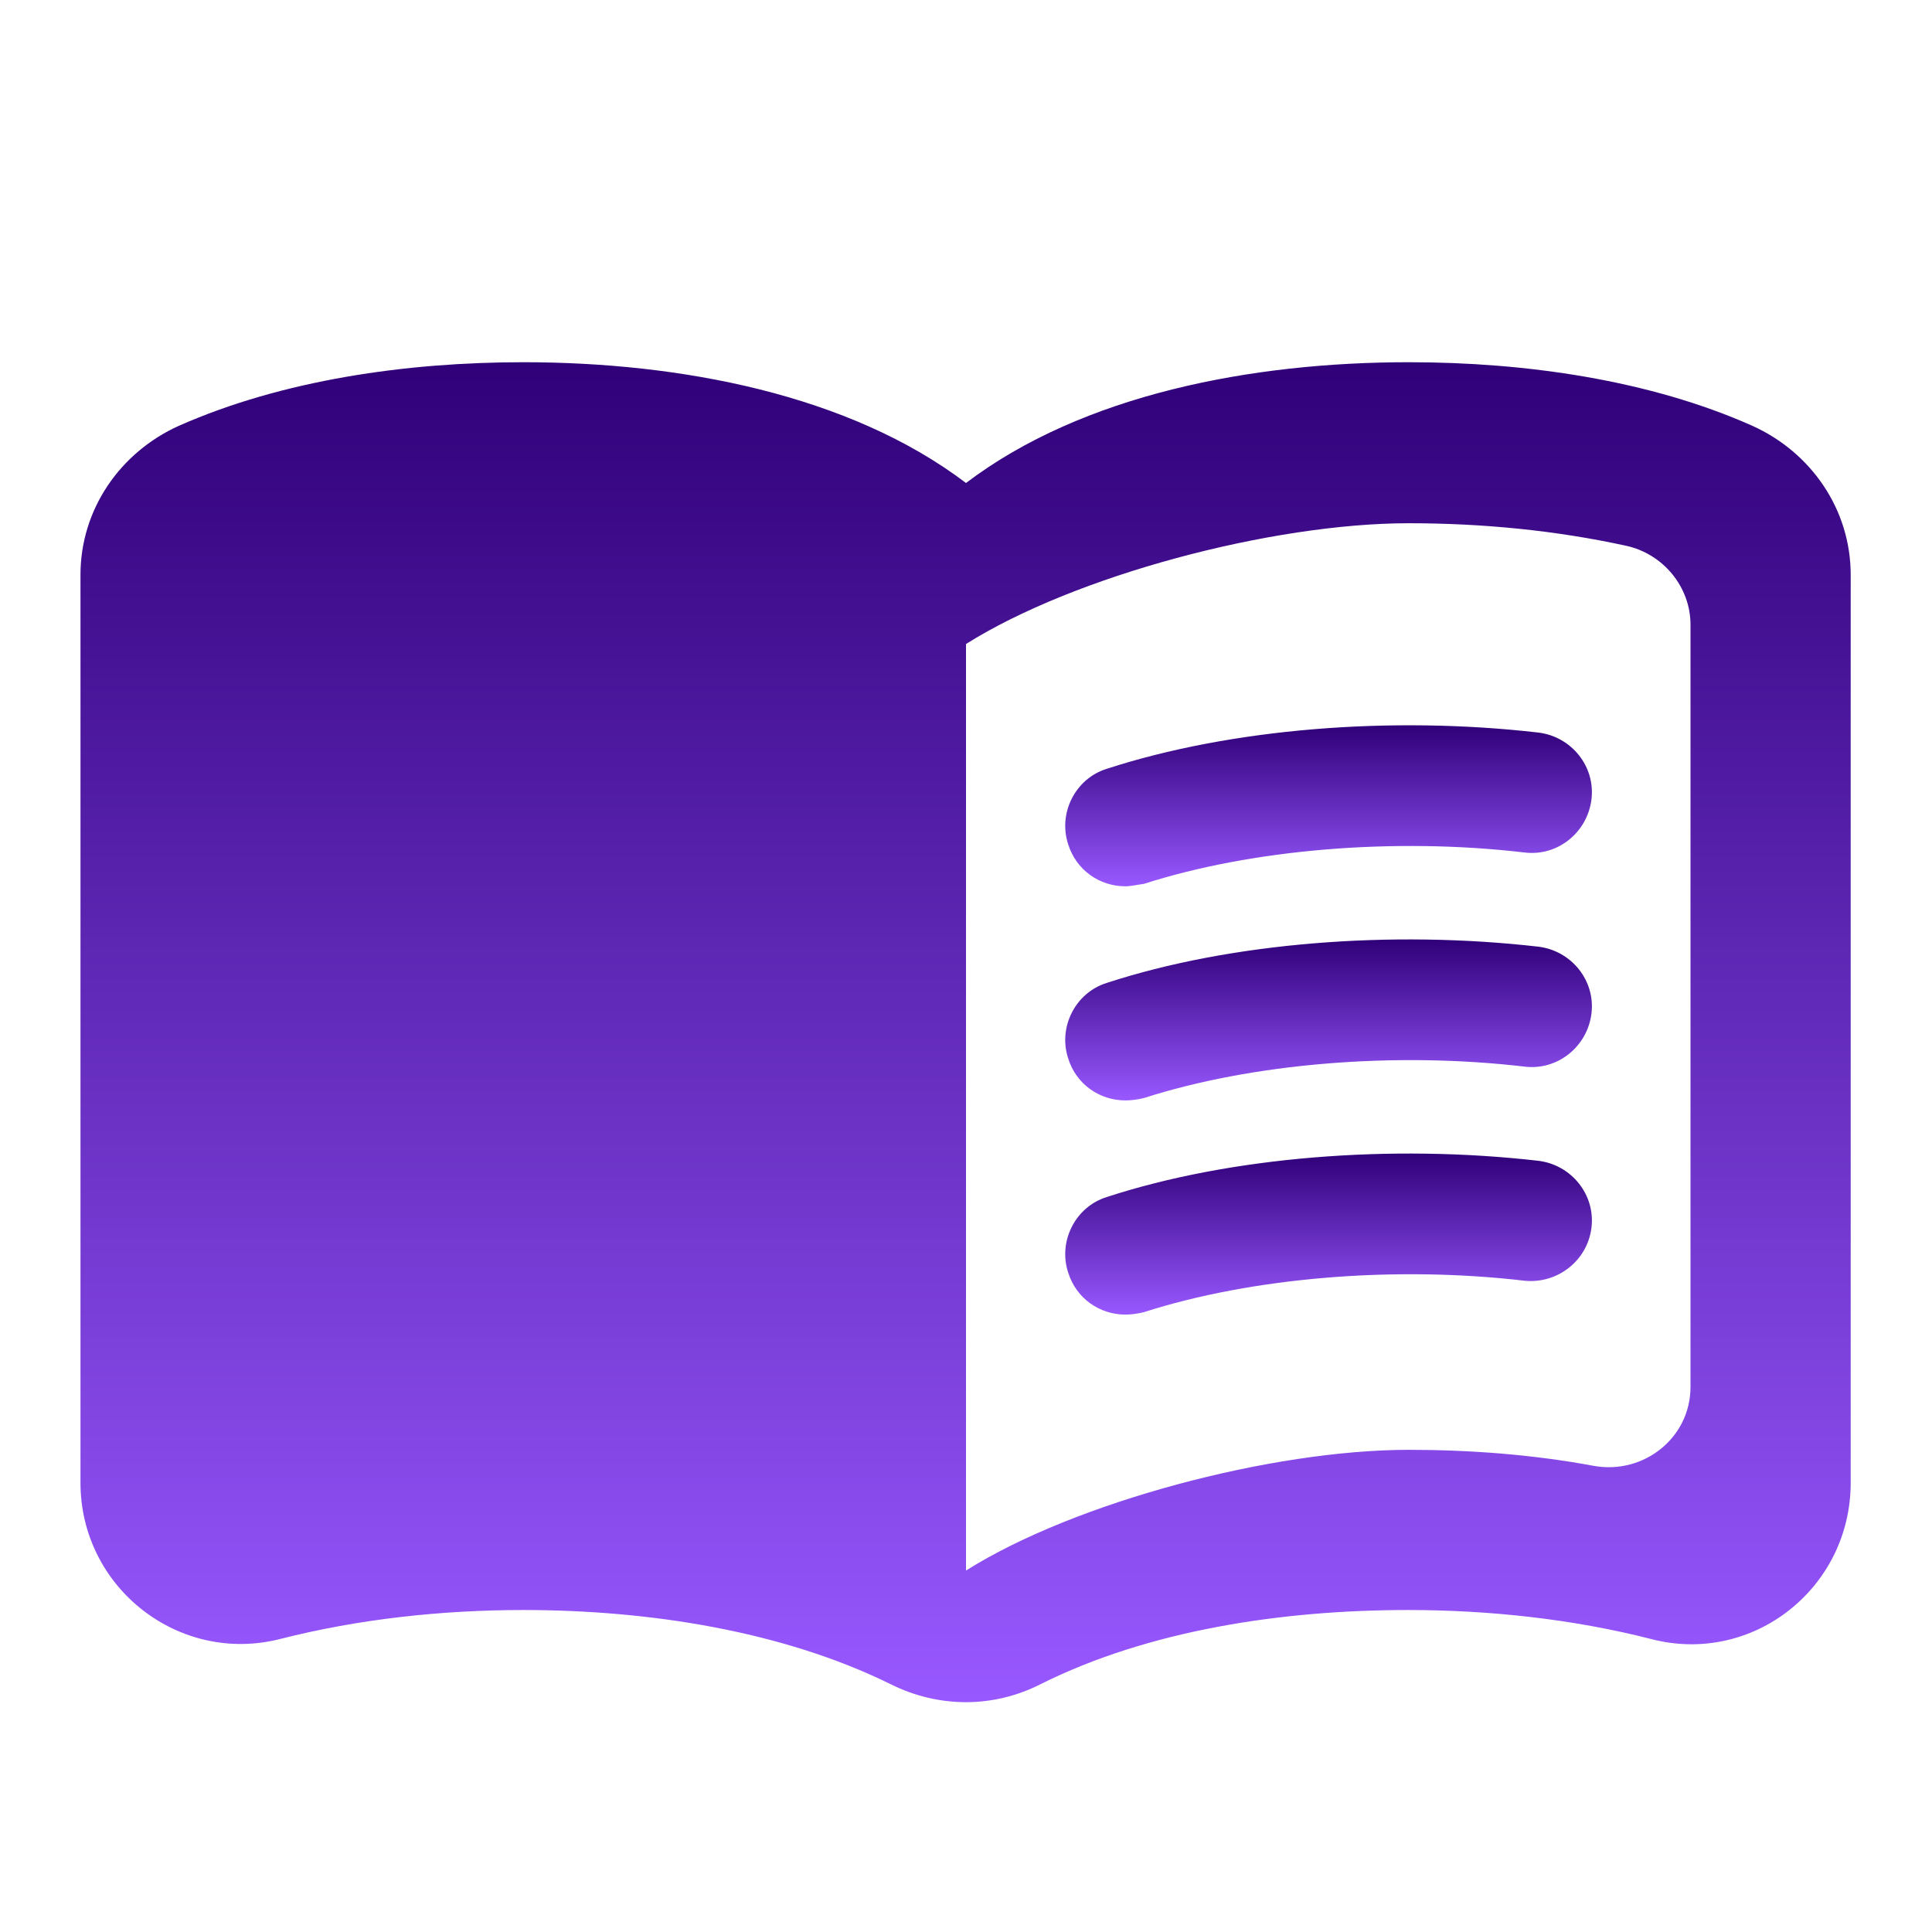 <svg width="35" height="35" viewBox="0 0 35 35" fill="none" xmlns="http://www.w3.org/2000/svg">
<g clip-path="url(#clip0_8_463)">
<path d="M25.521 6.562C22.677 6.562 19.615 7.146 17.5 8.75C15.386 7.146 12.323 6.562 9.479 6.562C7.365 6.562 5.119 6.883 3.238 7.715C2.173 8.196 1.458 9.231 1.458 10.412V26.863C1.458 28.758 3.238 30.158 5.075 29.692C6.504 29.327 8.021 29.167 9.479 29.167C11.754 29.167 14.175 29.546 16.129 30.508C17.004 30.946 17.996 30.946 18.856 30.508C20.811 29.531 23.231 29.167 25.506 29.167C26.965 29.167 28.481 29.327 29.91 29.692C31.748 30.173 33.527 28.773 33.527 26.863V10.412C33.527 9.231 32.812 8.196 31.748 7.715C29.881 6.883 27.636 6.562 25.521 6.562ZM30.625 25.127C30.625 26.046 29.779 26.717 28.875 26.556C27.781 26.352 26.644 26.265 25.521 26.265C23.042 26.265 19.469 27.212 17.5 28.452V11.667C19.469 10.427 23.042 9.479 25.521 9.479C26.863 9.479 28.19 9.61 29.458 9.887C30.129 10.033 30.625 10.631 30.625 11.317V25.127Z" fill="url(#paint0_linear_8_463)"/>
<path d="M20.387 16.056C19.921 16.056 19.498 15.764 19.352 15.298C19.163 14.729 19.483 14.102 20.052 13.927C22.298 13.198 25.2 12.964 27.869 13.271C28.467 13.344 28.904 13.883 28.831 14.481C28.758 15.079 28.219 15.517 27.621 15.444C25.258 15.167 22.677 15.385 20.723 16.012C20.606 16.027 20.49 16.056 20.387 16.056Z" fill="url(#paint1_linear_8_463)"/>
<path d="M20.387 19.935C19.921 19.935 19.498 19.644 19.352 19.177C19.163 18.608 19.483 17.981 20.052 17.806C22.283 17.077 25.2 16.844 27.869 17.15C28.467 17.223 28.904 17.762 28.831 18.36C28.758 18.958 28.219 19.396 27.621 19.323C25.258 19.046 22.677 19.265 20.723 19.892C20.606 19.921 20.49 19.935 20.387 19.935Z" fill="url(#paint2_linear_8_463)"/>
<path d="M20.387 23.815C19.921 23.815 19.498 23.523 19.352 23.056C19.163 22.488 19.483 21.86 20.052 21.685C22.283 20.956 25.2 20.723 27.869 21.029C28.467 21.102 28.904 21.642 28.831 22.24C28.758 22.837 28.219 23.26 27.621 23.202C25.258 22.925 22.677 23.144 20.723 23.771C20.606 23.8 20.49 23.815 20.387 23.815Z" fill="url(#paint3_linear_8_463)"/>
</g>
<defs>
<linearGradient id="paint0_linear_8_463" x1="17.493" y1="6.562" x2="17.493" y2="30.837" gradientUnits="userSpaceOnUse">
<stop stop-color="#300079"/>
<stop offset="1" stop-color="#9858FF"/>
</linearGradient>
<linearGradient id="paint1_linear_8_463" x1="24.068" y1="13.139" x2="24.068" y2="16.056" gradientUnits="userSpaceOnUse">
<stop stop-color="#300079"/>
<stop offset="1" stop-color="#9858FF"/>
</linearGradient>
<linearGradient id="paint2_linear_8_463" x1="24.068" y1="17.019" x2="24.068" y2="19.935" gradientUnits="userSpaceOnUse">
<stop stop-color="#300079"/>
<stop offset="1" stop-color="#9858FF"/>
</linearGradient>
<linearGradient id="paint3_linear_8_463" x1="24.068" y1="20.898" x2="24.068" y2="23.815" gradientUnits="userSpaceOnUse">
<stop stop-color="#300079"/>
<stop offset="1" stop-color="#9858FF"/>
</linearGradient>
<clipPath id="clip0_8_463">
<rect width="35" height="35" fill="white"/>
</clipPath>
</defs>
</svg>

